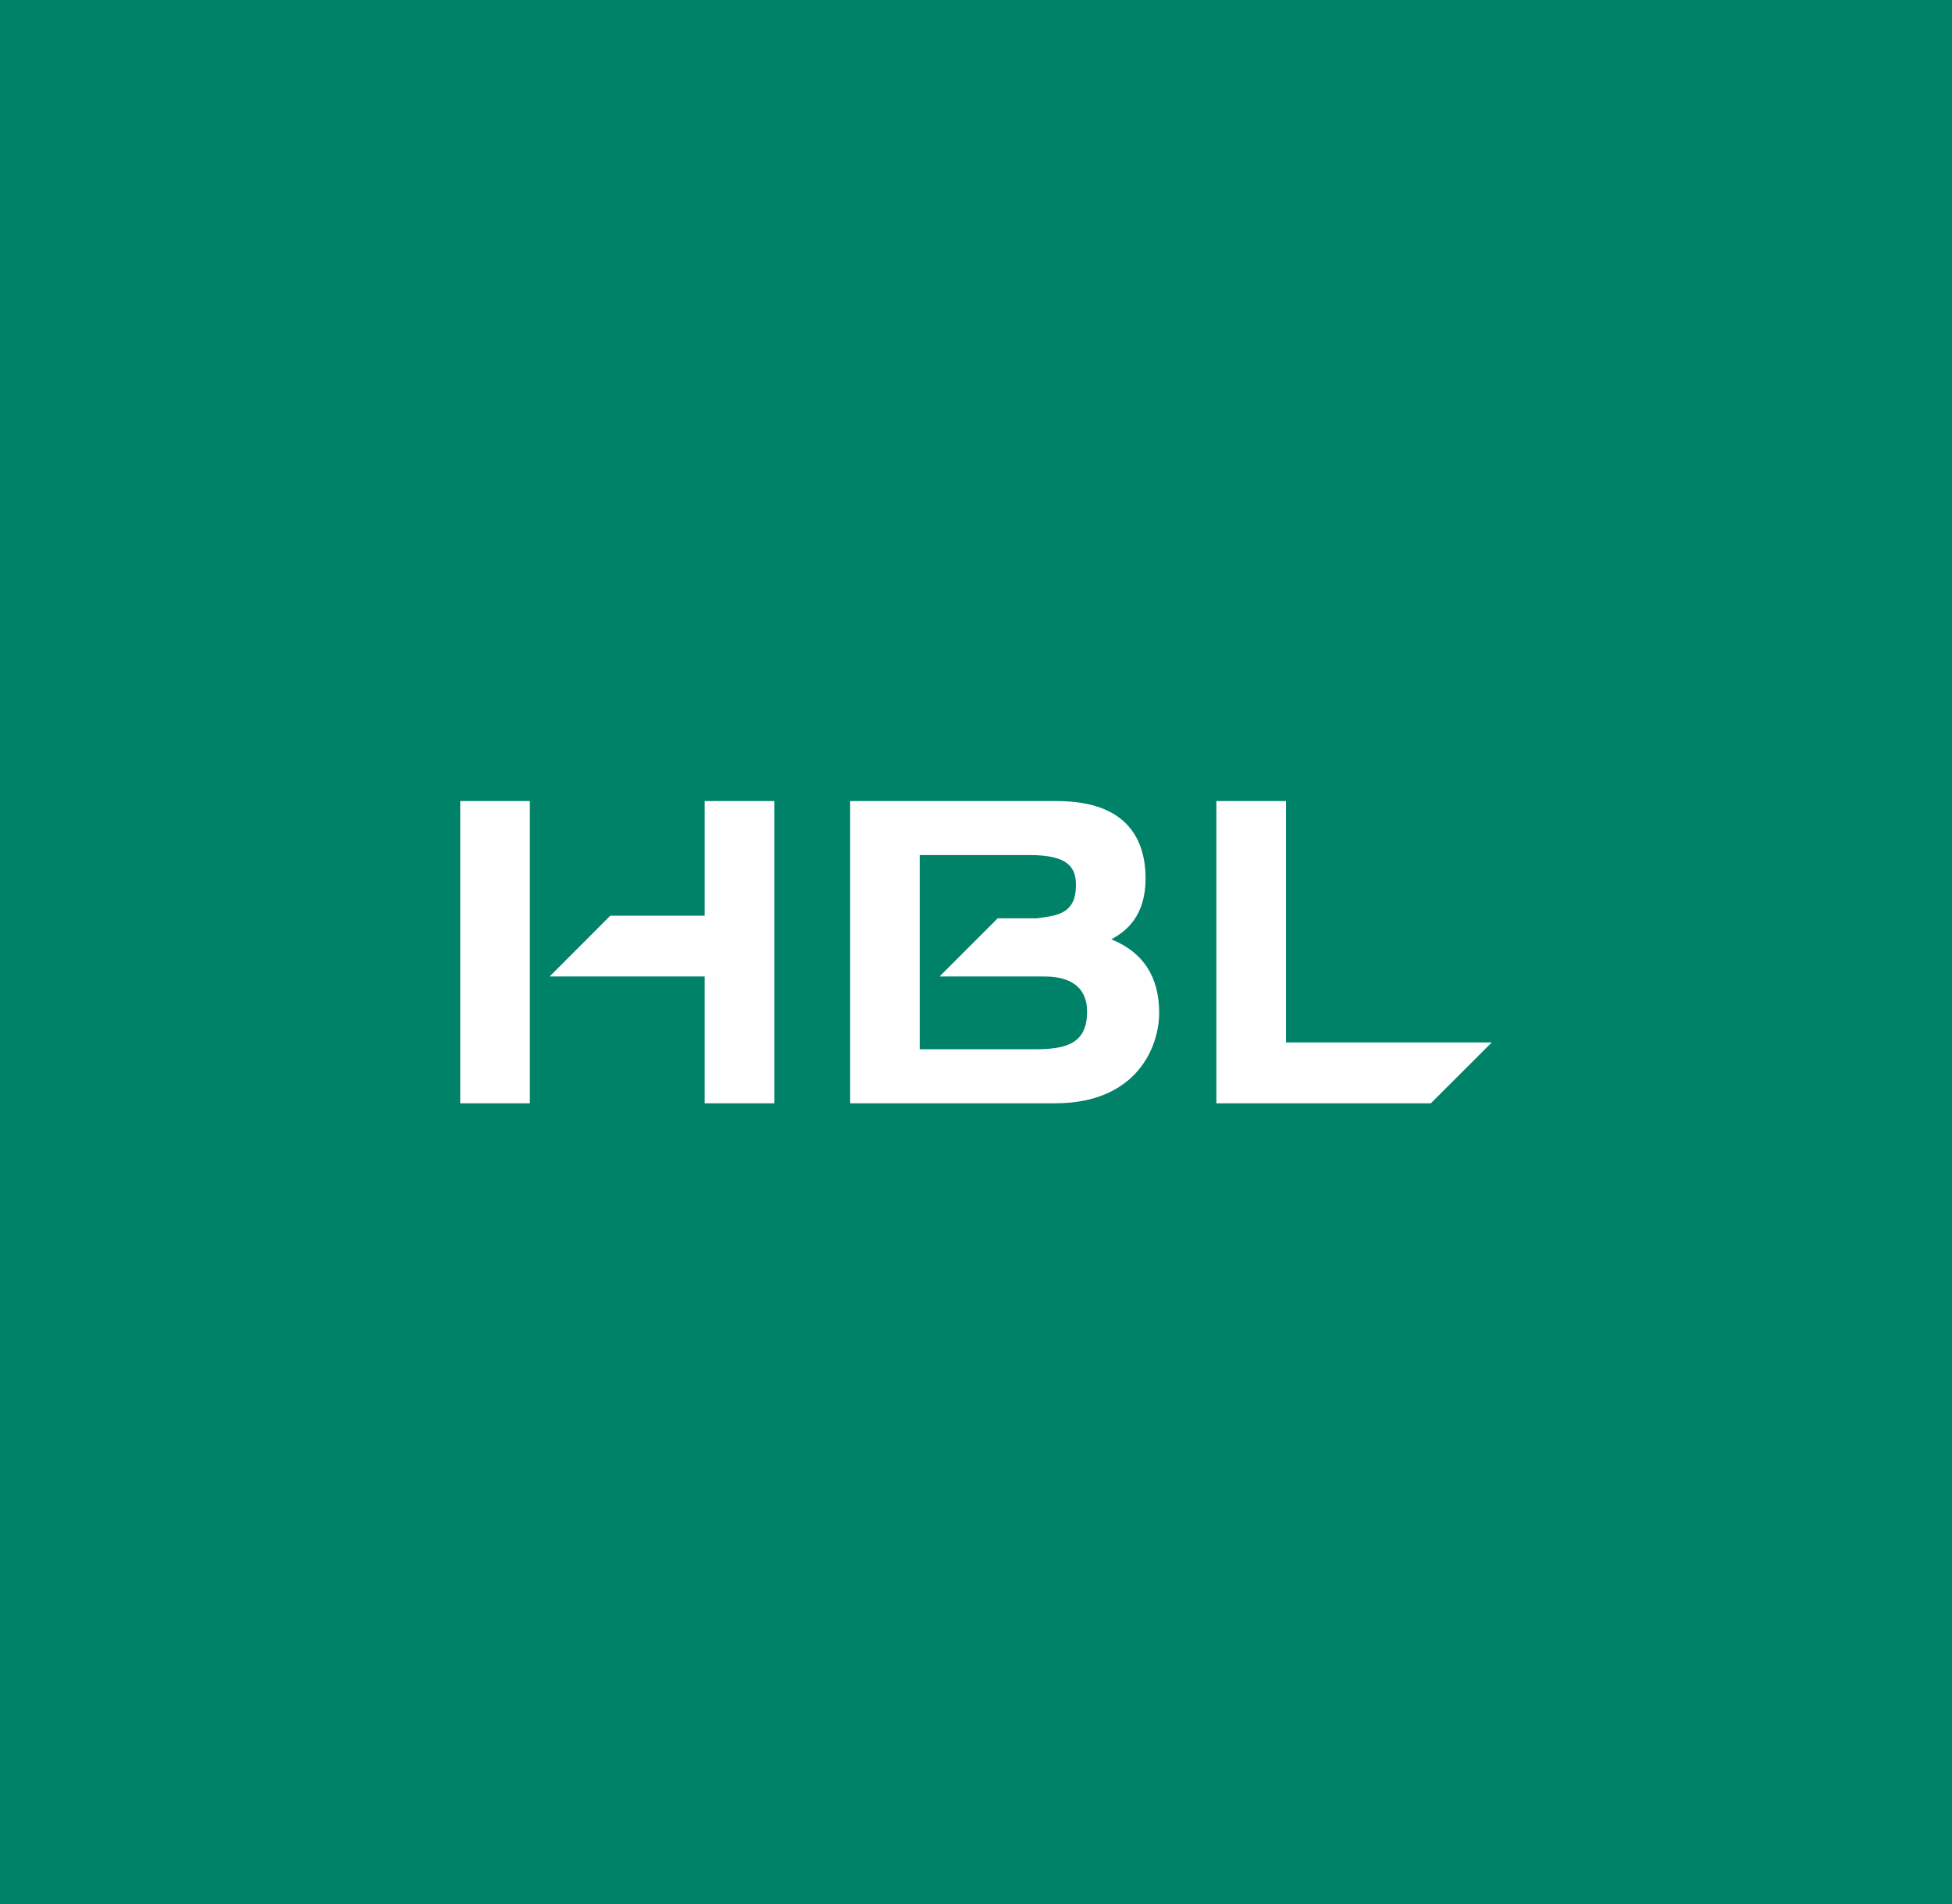 <svg xmlns="http://www.w3.org/2000/svg" width="373.8" height="364.6">
  <rect width="373.8" height="364.6" fill="#008269" />
  <path d="M88.127 211.228h13.336v-57.857H88.127zm60.144-57.857v57.857h-13.323v-24.276h-29.697l11.623-11.635h18.075v-21.946zm84.66 0v57.857H274l11.672-11.648h-39.41v-46.209zm-34.673 47.514h-22.133V163.7h20.949c7.445 0 8.967 2.312 8.967 5.796 0 5.288-3.442 5.76-6.775 6.219l-.681.097h-7.526l-11.143 11.141h20.088c3.723 0 8.165 1.173 8.165 6.726 0 6.01-3.792 7.207-9.912 7.207zm-35.457-47.514v57.857h39.251c15.73 0 19.925-10.896 19.925-17.328 0-6.929-3.117-11.64-9.168-14.064 2.864-1.537 6.563-4.439 6.563-11.672 0-6.746-2.936-14.792-16.929-14.792h-39.642z" fill="#fff" fill-rule="evenodd" />
</svg>